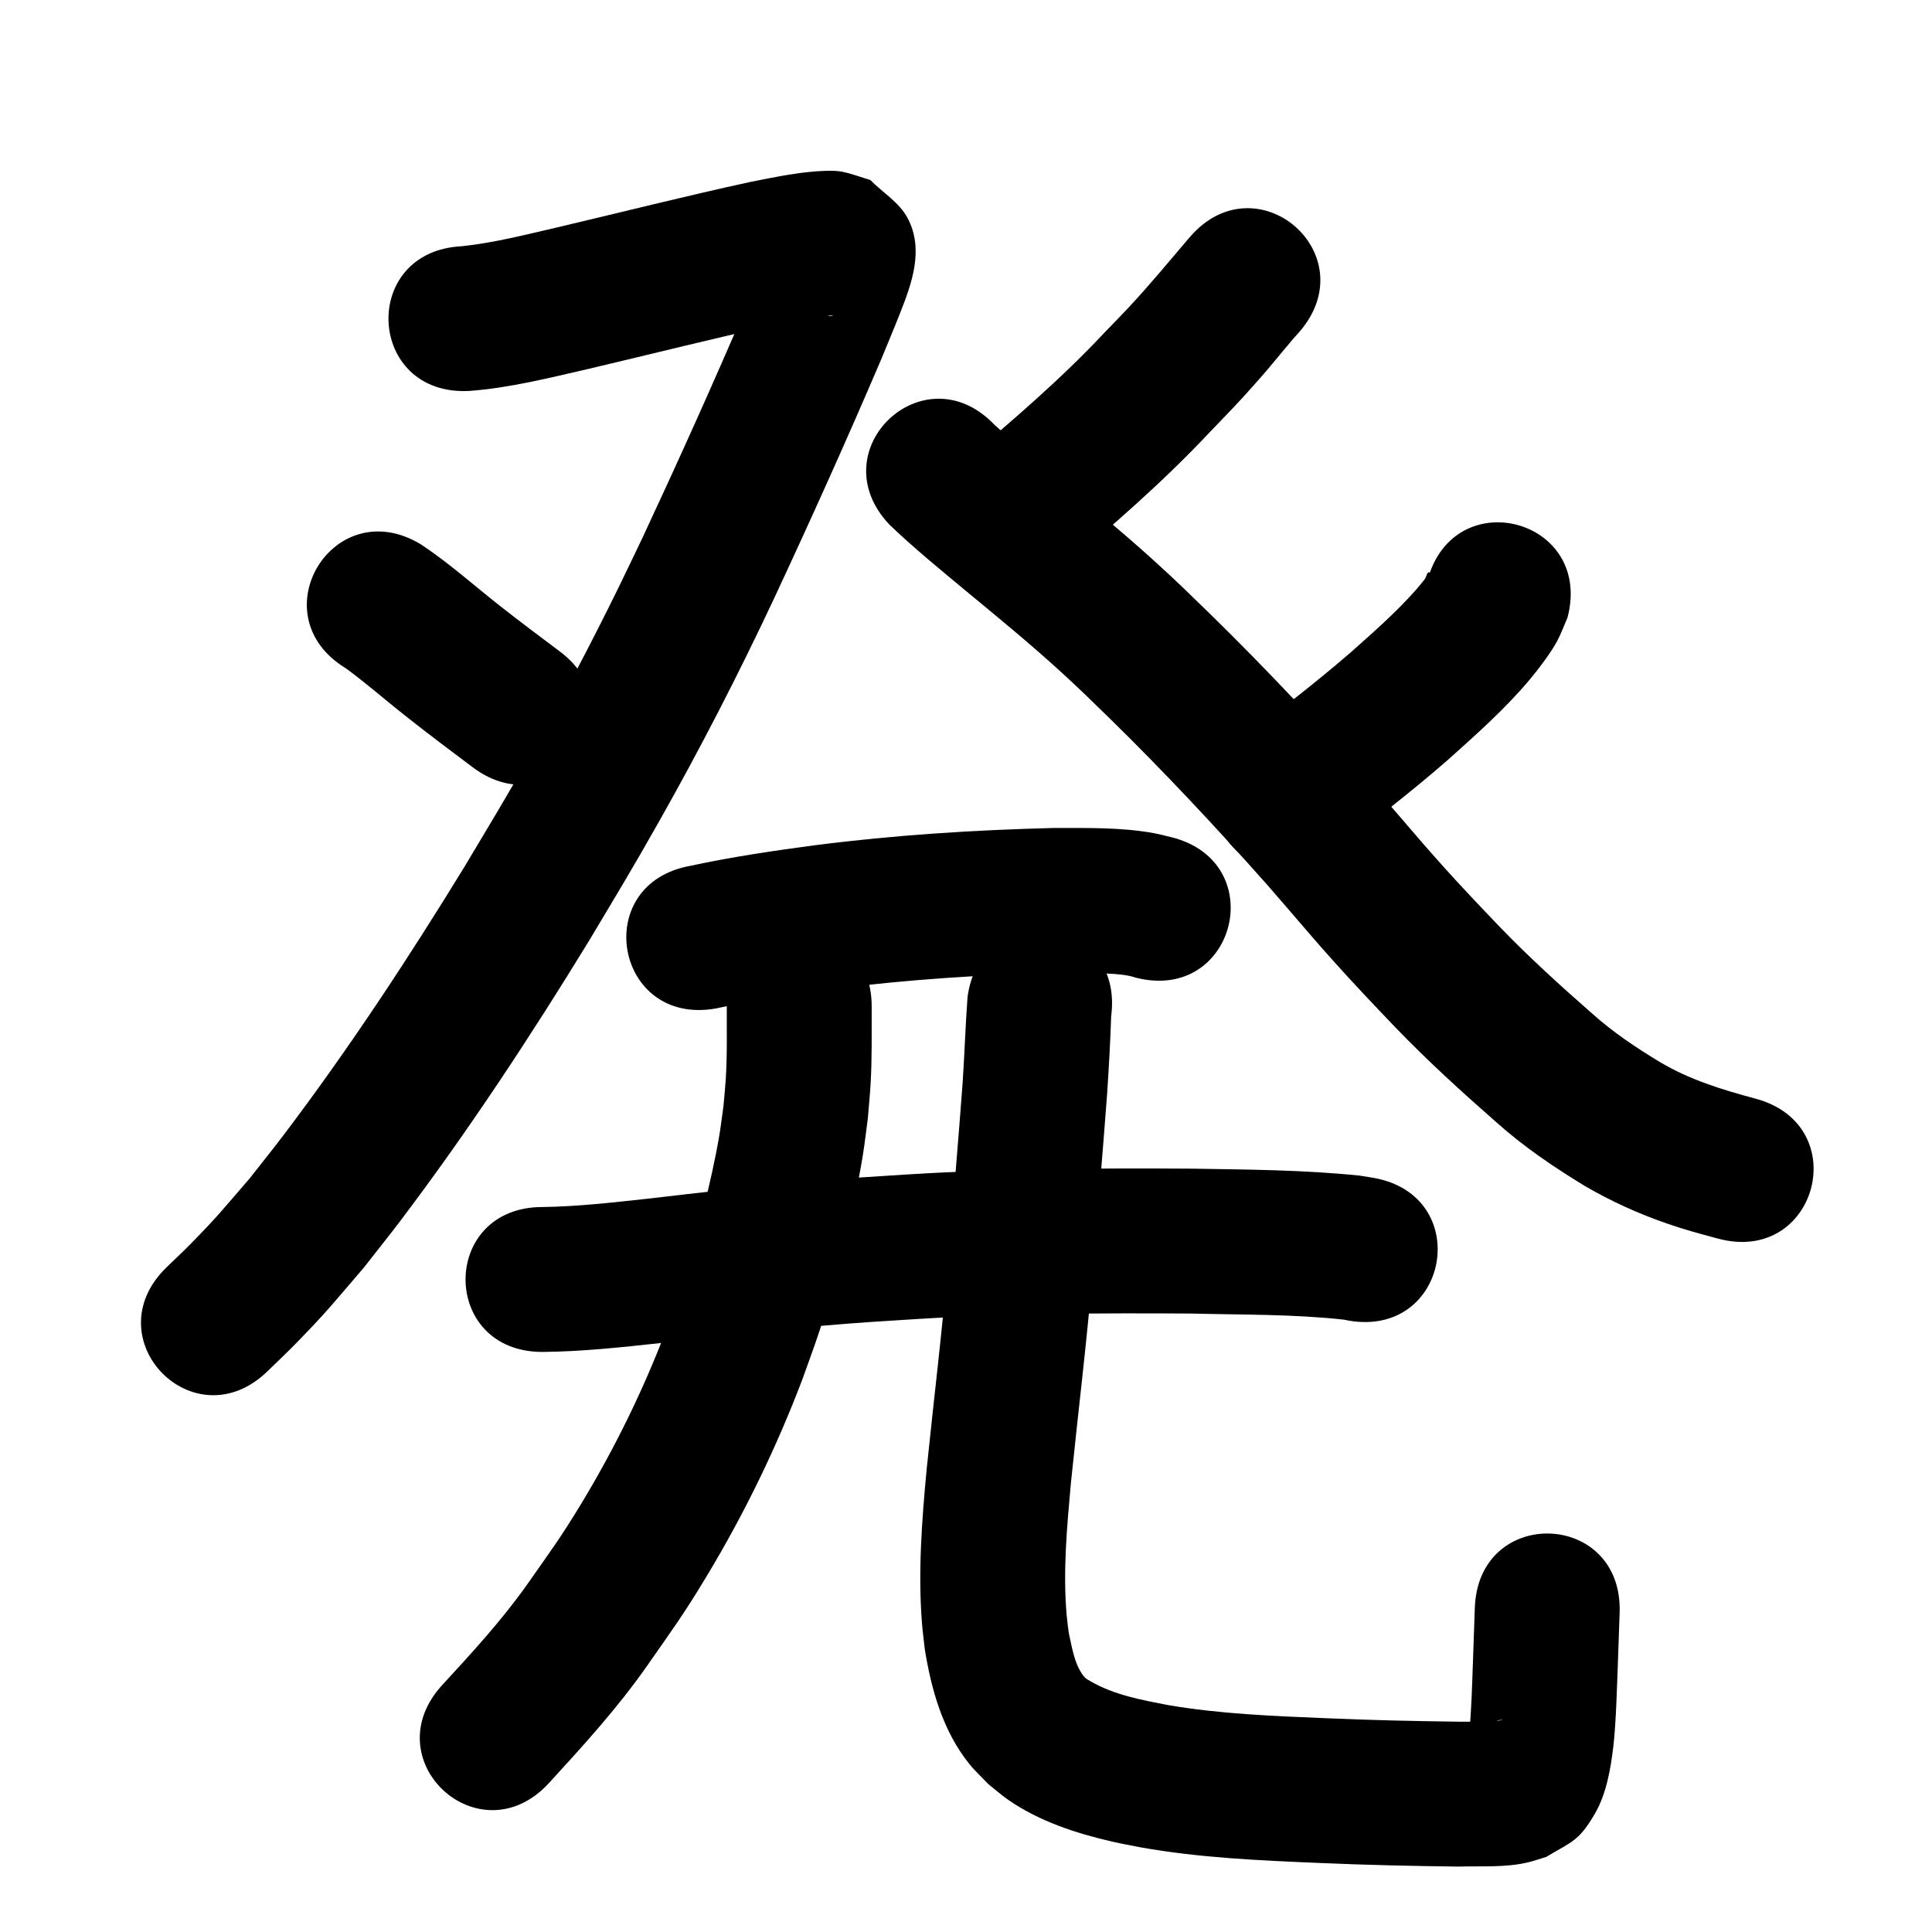 <?xml version="1.0" ?>
<svg xmlns="http://www.w3.org/2000/svg" viewBox="0 0 1000 1000">
<path d="m 242.717,202.362 c 21.138,-1.549 41.806,-6.825 62.401,-11.551 33.026,-7.761 65.909,-16.114 99.062,-23.325 7.67,-1.496 11.308,-2.312 18.669,-3.404 0.151,-0.022 6.778,-1.006 8.185,-0.759 0.556,0.098 -1.117,0.342 -1.674,0.255 -3.26,-0.509 -6.459,-1.353 -9.688,-2.029 -5.61,-4.943 -12.537,-8.707 -16.831,-14.829 -3.021,-4.307 -2.885,-10.119 -4.235,-15.203 -0.182,-0.686 0.074,-2.659 -0.36,-2.098 -1.217,1.574 -1.526,3.675 -2.283,5.514 -1.382,3.358 -2.76,6.717 -4.135,10.078 -1.76,4.3 -3.515,8.602 -5.272,12.903 -17.275,40.331 -35.292,80.345 -53.851,120.101 -4.259,8.849 -8.45,17.732 -12.777,26.548 -14.035,28.593 -28.823,56.759 -44.514,84.479 -14.008,24.746 -20.353,35.049 -34.984,59.553 -29.185,47.646 -59.96,94.414 -93.702,138.98 -5.72,7.555 -11.683,14.921 -17.525,22.382 -14.345,16.573 -16.339,19.451 -31.025,34.383 -3.909,3.974 -8.004,7.761 -12.006,11.642 -37.999,36.995 14.32,90.733 52.318,53.738 v 0 c 4.74,-4.631 9.59,-9.152 14.221,-13.892 16.858,-17.251 19.173,-20.601 35.572,-39.67 6.303,-8.07 12.733,-16.042 18.909,-24.209 35.151,-46.476 67.229,-95.234 97.638,-144.913 15.106,-25.313 21.72,-36.057 36.198,-61.664 21.353,-37.767 41.205,-76.361 59.639,-115.636 19.07,-40.864 37.597,-81.987 55.318,-123.455 3.283,-8.036 6.676,-16.027 9.855,-24.104 6.024,-15.303 12.595,-32.991 3.917,-49.325 -4.31,-8.114 -12.86,-13.125 -19.29,-19.688 -4.923,-1.439 -9.735,-3.33 -14.768,-4.317 -4.363,-0.855 -12.347,-0.303 -16.902,0.167 -10.29,1.06 -20.441,3.193 -30.576,5.19 -33.427,7.286 -66.598,15.655 -99.893,23.511 -16.317,3.75 -32.666,8.003 -49.35,9.741 -52.967,2.642 -49.23,77.549 3.737,74.907 z"/>
<path d="m 179.044,345.938 c 3.676,2.734 4.62,3.407 9.075,6.963 10.361,8.271 11.974,9.946 23.422,18.967 12.09,9.527 20.902,16.058 33.131,25.264 42.374,31.889 87.472,-28.037 45.098,-59.926 v 0 c -10.695,-8.046 -20.574,-15.387 -31.093,-23.675 -13.523,-10.655 -26.394,-22.217 -40.773,-31.742 -45.359,-27.478 -84.219,36.67 -38.86,64.148 z"/>
<path d="m 615.784,122.788 c -10.463,12.234 -20.665,24.681 -31.676,36.44 -4.158,4.441 -8.431,8.773 -12.647,13.159 -22.22,23.697 -46.908,44.819 -71.634,65.811 -40.424,34.328 8.122,91.496 48.547,57.168 v 0 c 26.666,-22.649 53.22,-45.514 77.205,-71.054 12.581,-13.132 14.237,-14.582 25.744,-27.58 6.261,-7.072 12.129,-14.448 18.264,-21.622 1.003,-1.173 2.059,-2.301 3.088,-3.451 34.558,-40.228 -22.332,-89.1 -56.89,-48.872 z"/>
<path d="m 460.411,271.588 c 12.672,12.178 26.344,23.278 39.843,34.517 16.073,13.308 32.24,26.514 47.672,40.57 11.443,10.422 15.307,14.356 26.526,25.255 28.09,27.492 54.914,56.22 81.036,85.575 3.959,4.571 7.925,9.136 11.877,13.714 9.906,11.476 12.879,15.115 22.949,26.359 10.443,11.661 21.215,23.001 32.041,34.304 16.614,17.256 34.345,33.376 52.343,49.164 14.065,12.557 29.663,23.129 45.742,32.894 13.377,7.79 27.513,14.216 42.142,19.274 10.906,3.77 15.602,4.866 26.566,7.862 51.188,13.866 70.798,-58.525 19.61,-72.391 v 0 c -17.113,-4.585 -34.154,-9.782 -49.486,-18.909 -12.354,-7.443 -24.359,-15.48 -35.132,-25.125 -16.371,-14.345 -32.511,-28.981 -47.631,-44.656 -10.111,-10.55 -20.18,-21.129 -29.935,-32.012 -9.831,-10.969 -12.7,-14.498 -22.525,-25.873 -4.173,-4.832 -8.362,-9.648 -12.543,-14.473 -27.346,-30.705 -55.411,-60.769 -84.817,-89.523 -12.355,-11.983 -16.33,-16.036 -28.97,-27.525 -16.034,-14.573 -32.785,-28.319 -49.478,-42.123 -11.259,-9.373 -22.561,-18.706 -33.441,-28.52 -36.516,-38.459 -90.905,13.183 -54.389,51.642 z"/>
<path d="m 738.811,300.557 c 0.374,-1.422 2.407,-3.549 1.123,-4.267 -1.251,-0.7 -1.617,2.368 -2.5,3.497 -1.504,1.923 -3.036,3.826 -4.655,5.653 -10.39,11.723 -22.1,21.954 -33.783,32.349 -17.71,15.345 -36.34,29.573 -54.813,43.973 -41.825,32.607 4.288,91.756 46.113,59.149 v 0 c 19.787,-15.428 39.725,-30.692 58.654,-47.18 14.85,-13.301 29.725,-26.442 42.616,-41.719 4.209,-4.987 11.227,-14.15 14.448,-20.25 2.054,-3.89 3.544,-8.052 5.316,-12.078 13.525,-51.279 -58.995,-70.406 -72.52,-19.127 z"/>
<path d="m 370.529,521.98 c 20.318,-4.379 40.853,-7.452 61.447,-10.178 38.242,-4.85 76.74,-7.334 115.263,-8.265 10.026,0.007 16.141,-0.137 25.863,0.37 5.09,0.265 10.147,0.564 14.995,2.186 51.434,12.926 69.714,-59.812 18.28,-72.738 v 0 c -2.987,-0.694 -5.946,-1.526 -8.962,-2.082 -17.138,-3.156 -34.691,-2.667 -52.027,-2.714 -41.205,1.036 -82.385,3.666 -123.286,8.895 -21.687,2.89 -43.331,6.07 -64.729,10.688 -52.211,9.302 -39.055,83.14 13.156,73.837 z"/>
<path d="m 280.745,699.757 c 20.748,-0.171 41.418,-2.462 62.025,-4.69 28.091,-3.24 56.173,-6.581 84.351,-8.984 20.18,-1.721 27.431,-2.074 47.769,-3.372 47.294,-2.909 94.677,-3.12 142.039,-2.813 26.258,0.674 52.684,0.267 78.831,3.172 0.749,0.155 1.497,0.311 2.246,0.466 52.264,8.997 64.989,-64.915 12.724,-73.913 v 0 c -2.349,-0.378 -4.697,-0.756 -7.046,-1.133 -28.647,-2.951 -57.504,-3.119 -86.273,-3.591 -49.121,-0.315 -98.264,-0.064 -147.313,2.965 -21.44,1.375 -28.653,1.722 -49.955,3.544 -28.548,2.442 -57.001,5.805 -85.46,9.096 -17.92,1.949 -35.898,4.01 -53.94,4.253 -53.033,0 -53.033,75 0,75 z"/>
<path d="m 376.186,520.99 c -0.074,12.611 0.267,25.237 -0.547,37.833 -0.295,4.554 -0.78,9.094 -1.17,13.641 -0.738,5.197 -1.334,10.417 -2.215,15.592 -2.039,11.977 -5.02,25.141 -7.94,36.88 -3.385,13.611 -7.492,28.736 -11.874,42.043 -2.402,7.293 -5.161,14.465 -7.741,21.697 -11.884,31.077 -26.585,61.11 -43.816,89.579 -10.859,17.941 -16.296,25.106 -28.268,42.204 -13.099,18.442 -28.404,35.081 -43.691,51.684 -35.878,39.055 19.353,89.794 55.232,50.739 v 0 c 17.505,-19.093 34.972,-38.277 49.95,-59.483 13.843,-19.872 19.351,-27.086 31.952,-48.033 19.434,-32.305 35.963,-66.382 49.329,-101.626 2.962,-8.397 6.12,-16.728 8.885,-25.192 4.751,-14.543 9.433,-31.765 13.102,-46.661 3.504,-14.227 6.8,-29.073 9.172,-43.546 1.07,-6.529 1.778,-13.113 2.666,-19.669 0.457,-5.653 1.026,-11.297 1.372,-16.958 0.829,-13.562 0.554,-27.148 0.603,-40.724 0,-53.033 -75,-53.033 -75,0 z"/>
<path d="m 500.794,516.1 c -1.094,14.806 -1.543,29.653 -2.54,44.47 -2.281,30.567 -4.9,61.108 -7.428,91.655 -3.076,36.166 -7.501,72.197 -11.193,108.302 -2.468,26.339 -4.502,52.889 -2.441,79.336 0.353,4.526 0.967,9.028 1.45,13.543 3.375,21.088 9.333,42.428 22.917,59.415 2.989,3.738 6.546,6.985 9.819,10.477 3.629,2.861 7.071,5.976 10.886,8.583 15.956,10.904 34.714,17.041 53.385,21.335 4.876,1.121 9.81,1.975 14.714,2.963 30.401,5.415 61.299,6.786 92.09,8.069 24.038,1.06 48.094,1.594 72.152,1.896 11.977,-0.355 24.601,0.621 36.371,-2.21 3.172,-0.763 6.251,-1.872 9.376,-2.809 13.272,-7.979 16.863,-8.026 25.282,-22.577 5.855,-10.12 8.071,-23.167 9.42,-34.518 1.427,-12.016 1.916,-31.607 2.367,-43.296 0.3,-8.637 0.6,-17.274 0.9,-25.911 1.841,-53.001 -73.113,-55.605 -74.955,-2.604 v 0 c -0.297,8.557 -0.594,17.115 -0.892,25.672 -0.261,7.022 -0.46,14.047 -0.783,21.066 -0.217,4.72 -0.513,9.436 -0.838,14.15 -0.16,2.321 -1.008,4.659 -0.616,6.953 0.107,0.629 1.14,-0.592 1.633,-0.997 9.288,-7.638 2.347,-3.649 13.384,-8.612 0.784,-0.105 1.562,-0.309 2.353,-0.314 0.338,-0.002 -0.633,0.252 -0.966,0.306 -0.975,0.158 -1.96,0.256 -2.945,0.329 -6.038,0.449 -12.104,0.364 -18.152,0.38 -23.332,-0.291 -46.662,-0.807 -69.975,-1.837 -26.953,-1.118 -54.006,-2.19 -80.652,-6.708 -13.878,-2.679 -28.286,-5.256 -40.652,-12.485 -1.538,-0.933 -2.489,-1.321 -3.615,-2.851 -4.674,-6.351 -5.794,-14.75 -7.473,-22.197 -0.364,-3.066 -0.829,-6.122 -1.092,-9.198 -1.933,-22.568 0.147,-45.243 2.159,-67.722 3.736,-36.585 8.233,-73.093 11.326,-109.742 2.56,-30.941 5.216,-61.875 7.516,-92.836 0.876,-13.169 1.608,-26.348 2.046,-39.539 7.025,-52.566 -67.314,-62.5 -74.339,-9.935 z"/>
</svg>
